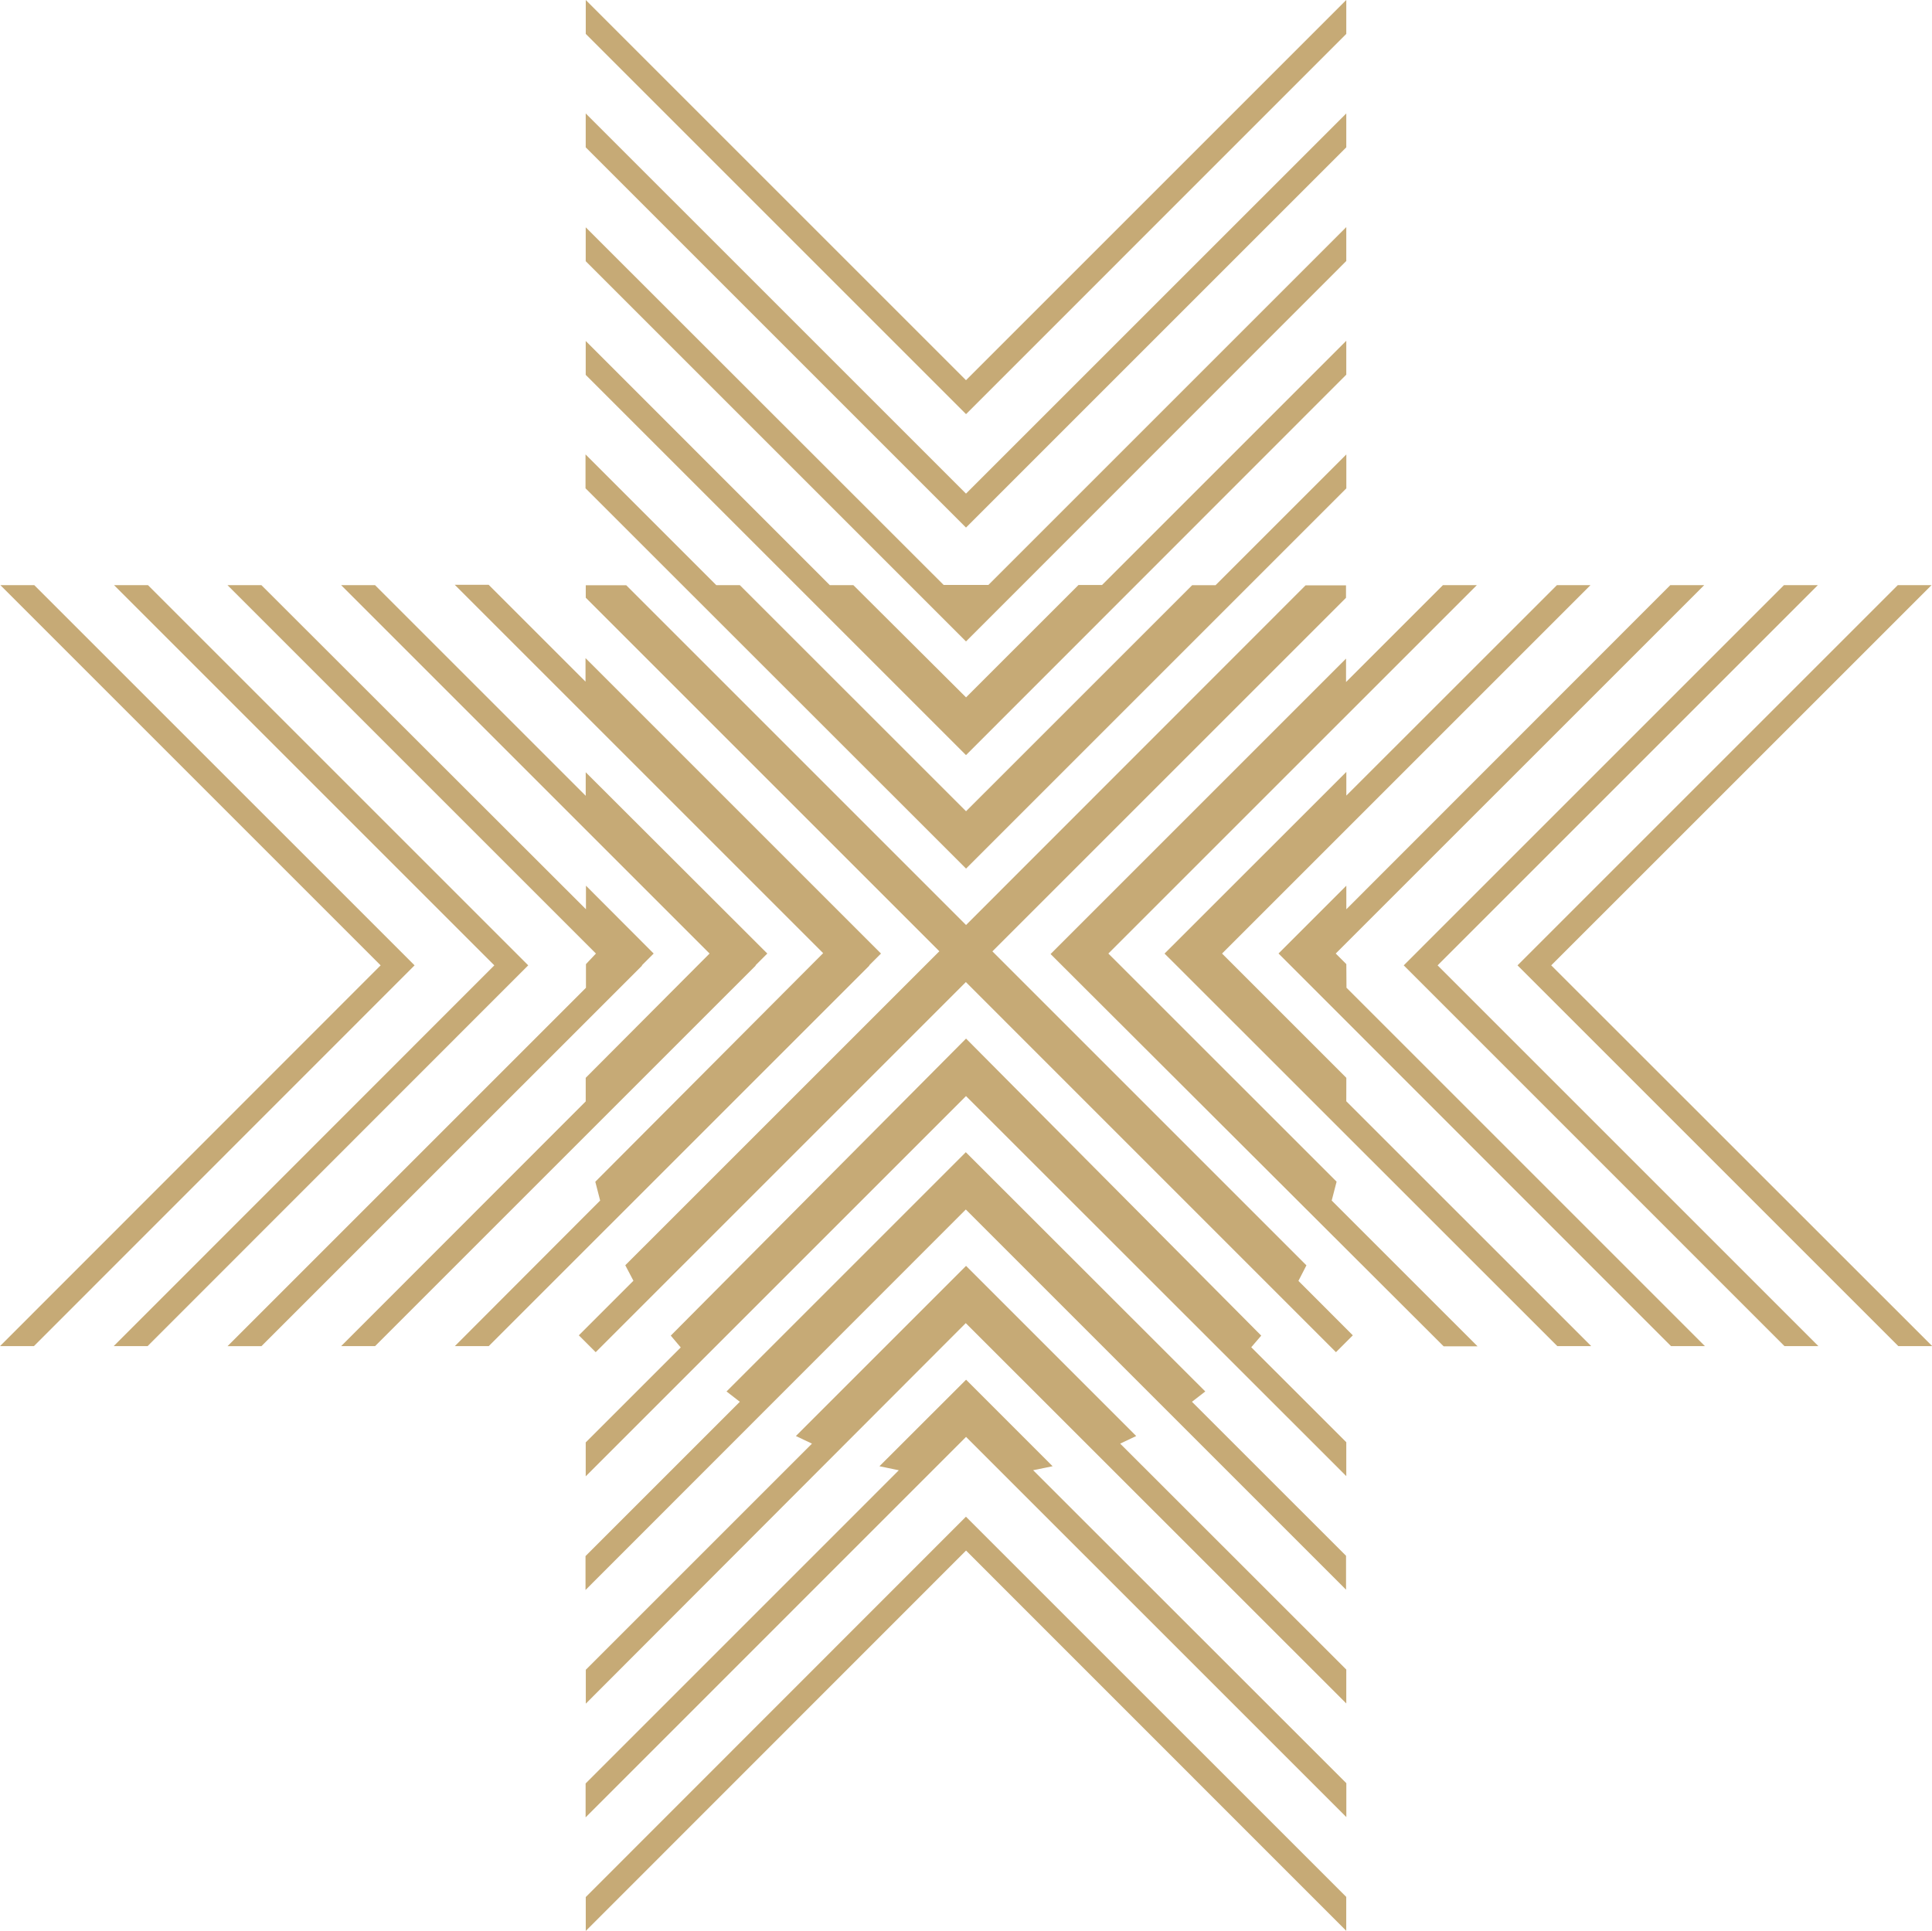 <svg id="proglist1" xmlns="http://www.w3.org/2000/svg" width="39.886" height="39.866" viewBox="0 0 39.886 39.866">
  <path id="Path_118" data-name="Path 118" d="M-5-4.673l-6.483-6.483,7.3-7.3v-.257h-.835L-12.027-11.7h0l-7.015-7.015h-.836v.257l7.3,7.3-6.484,6.483.168.32-1.127,1.127.348.348,7.642-7.642,7.641,7.642.348-.348L-5.165-4.352Z" transform="translate(31.971 30.799)" fill="#c6aa76"/>
  <path id="Path_119" data-name="Path 119" d="M-5.224-.231v-.7l-7.389,7.389h-.923L-20.926-.927v.7l7.851,7.851Z" transform="translate(33.018 5.62)" fill="#c6aa76"/>
  <path id="Path_120" data-name="Path 120" d="M-3.207-.594-4.993-2.381h0L-6.782-.594l.4.083-6.466,6.467v.7L-4.994-1.2,2.857,6.65v-.7L-3.609-.512Z" transform="translate(24.938 30.868)" fill="#c6aa76"/>
  <path id="Path_121" data-name="Path 121" d="M-5.224-.231v-.7l-7.851,7.85-7.851-7.85v.7l7.851,7.851Z" transform="translate(33.018 3.273)" fill="#c6aa76"/>
  <path id="Path_122" data-name="Path 122" d="M-5.224-.231v-.7l-5.042,5.042h-.486l-2.322,2.321h0L-15.4,4.115h-.486L-20.926-.927v.7l7.851,7.851Z" transform="translate(33.018 7.967)" fill="#c6aa76"/>
  <path id="Path_123" data-name="Path 123" d="M-3.781-1.169-7.294-4.682h0l-3.513,3.513.332.157-4.669,4.669v.7L-7.3-3.5.556,4.353v-.7L-4.112-1.012Z" transform="translate(27.238 30.819)" fill="#c6aa76"/>
  <path id="Path_124" data-name="Path 124" d="M-4.256-1.643-9.2-6.583h0l-4.94,4.94.275.213-3.186,3.186v.7L-9.2-5.4h0l7.85,7.85v-.7L-4.531-1.43Z" transform="translate(29.139 30.373)" fill="#c6aa76"/>
  <path id="Path_125" data-name="Path 125" d="M-1.961-4.1-6.673-8.81.934-16.416h-.7l-2,2V-14.9l-6.1,6.1.245.245h0L.249-.7h.7L-2.062-3.71Z" transform="translate(29.555 28.498)" fill="#c6aa76"/>
  <path id="Path_126" data-name="Path 126" d="M-5.224,0l-7.85,7.85L-20.924,0h0V.7l7.851,7.851L-5.223.7V0Z" transform="translate(33.017)" fill="#c6aa76"/>
  <path id="Path_127" data-name="Path 127" d="M-4.64-2.04l-6.094-6.133h0L-16.83-2.04l.206.244L-18.586.165v.7l7.851-7.851L-2.884.861v-.7L-4.846-1.8Z" transform="translate(30.678 29.617)" fill="#c6aa76"/>
  <path id="Path_128" data-name="Path 128" d="M-2.612,0l-7.85,7.85L-2.6,15.712h.7L-9.766,7.85-1.915,0Z" transform="translate(41.791 12.082)" fill="#c6aa76"/>
  <path id="Path_129" data-name="Path 129" d="M-.466-2.612v-.025l-.219-.219,7.607-7.606h-.7L-.466-3.77v-.487l-1.4,1.4.245.245h0L6.237,5.25h.7l-7.4-7.4Z" transform="translate(28.261 22.544)" fill="#c6aa76"/>
  <path id="Path_130" data-name="Path 130" d="M-1.247-3.384-3.813-5.95l7.606-7.606H3.1L-1.247-9.211V-9.7L-5-5.949l.245.244h0L3.109,2.156h.7L-1.248-2.9Z" transform="translate(29.042 25.638)" fill="#c6aa76"/>
  <path id="Path_131" data-name="Path 131" d="M-2.843,0h-.7l-7.849,7.85,7.861,7.862h.7L-10.693,7.85Z" transform="translate(40.372 12.082)" fill="#c6aa76"/>
  <path id="Path_132" data-name="Path 132" d="M-2.612-2.843l5.78-5.78,2.071-2.071v-.7l-2.7,2.7H2.056L-2.612-4.027h0L-7.282-8.695h-.486l-2.7-2.7v.7l2.072,2.071Z" transform="translate(22.556 20.777)" fill="#c6aa76"/>
  <path id="Path_133" data-name="Path 133" d="M-2.847-2.612l.245-.245-6.1-6.1v.486l-2-2h-.7l7.606,7.606L-8.5,1.855l.1.388L-11.4,5.249h.7l7.861-7.86Z" transform="translate(20.79 22.545)" fill="#c6aa76"/>
  <path id="Path_134" data-name="Path 134" d="M0-2.612v.7L7.851-9.766,15.7-1.915v-.7l-7.851-7.85Z" transform="translate(12.093 41.781)" fill="#c6aa76"/>
  <path id="Path_135" data-name="Path 135" d="M-.236,0h-.7l7.85,7.85L-.944,15.712h.7L7.615,7.85Z" transform="translate(0.944 12.082)" fill="#c6aa76"/>
  <path id="Path_136" data-name="Path 136" d="M-2.847-2.612l.245-.245L-4-4.258v.487L-10.7-10.463h-.7l7.606,7.606L-4-2.638v.488l-7.4,7.4h.7l7.861-7.86Z" transform="translate(16.097 22.545)" fill="#c6aa76"/>
  <path id="Path_137" data-name="Path 137" d="M-2.847-2.612l.245-.245L-6.351-6.6v.486L-10.7-10.463h-.7l7.606,7.606L-6.351-.291l0,.487L-11.4,5.249h.7l7.861-7.86Z" transform="translate(18.443 22.545)" fill="#c6aa76"/>
  <path id="Path_138" data-name="Path 138" d="M-.235,0h-.7l7.85,7.85L-.943,15.712h.7L7.615,7.85Z" transform="translate(3.29 12.082)" fill="#c6aa76"/>
</svg>
